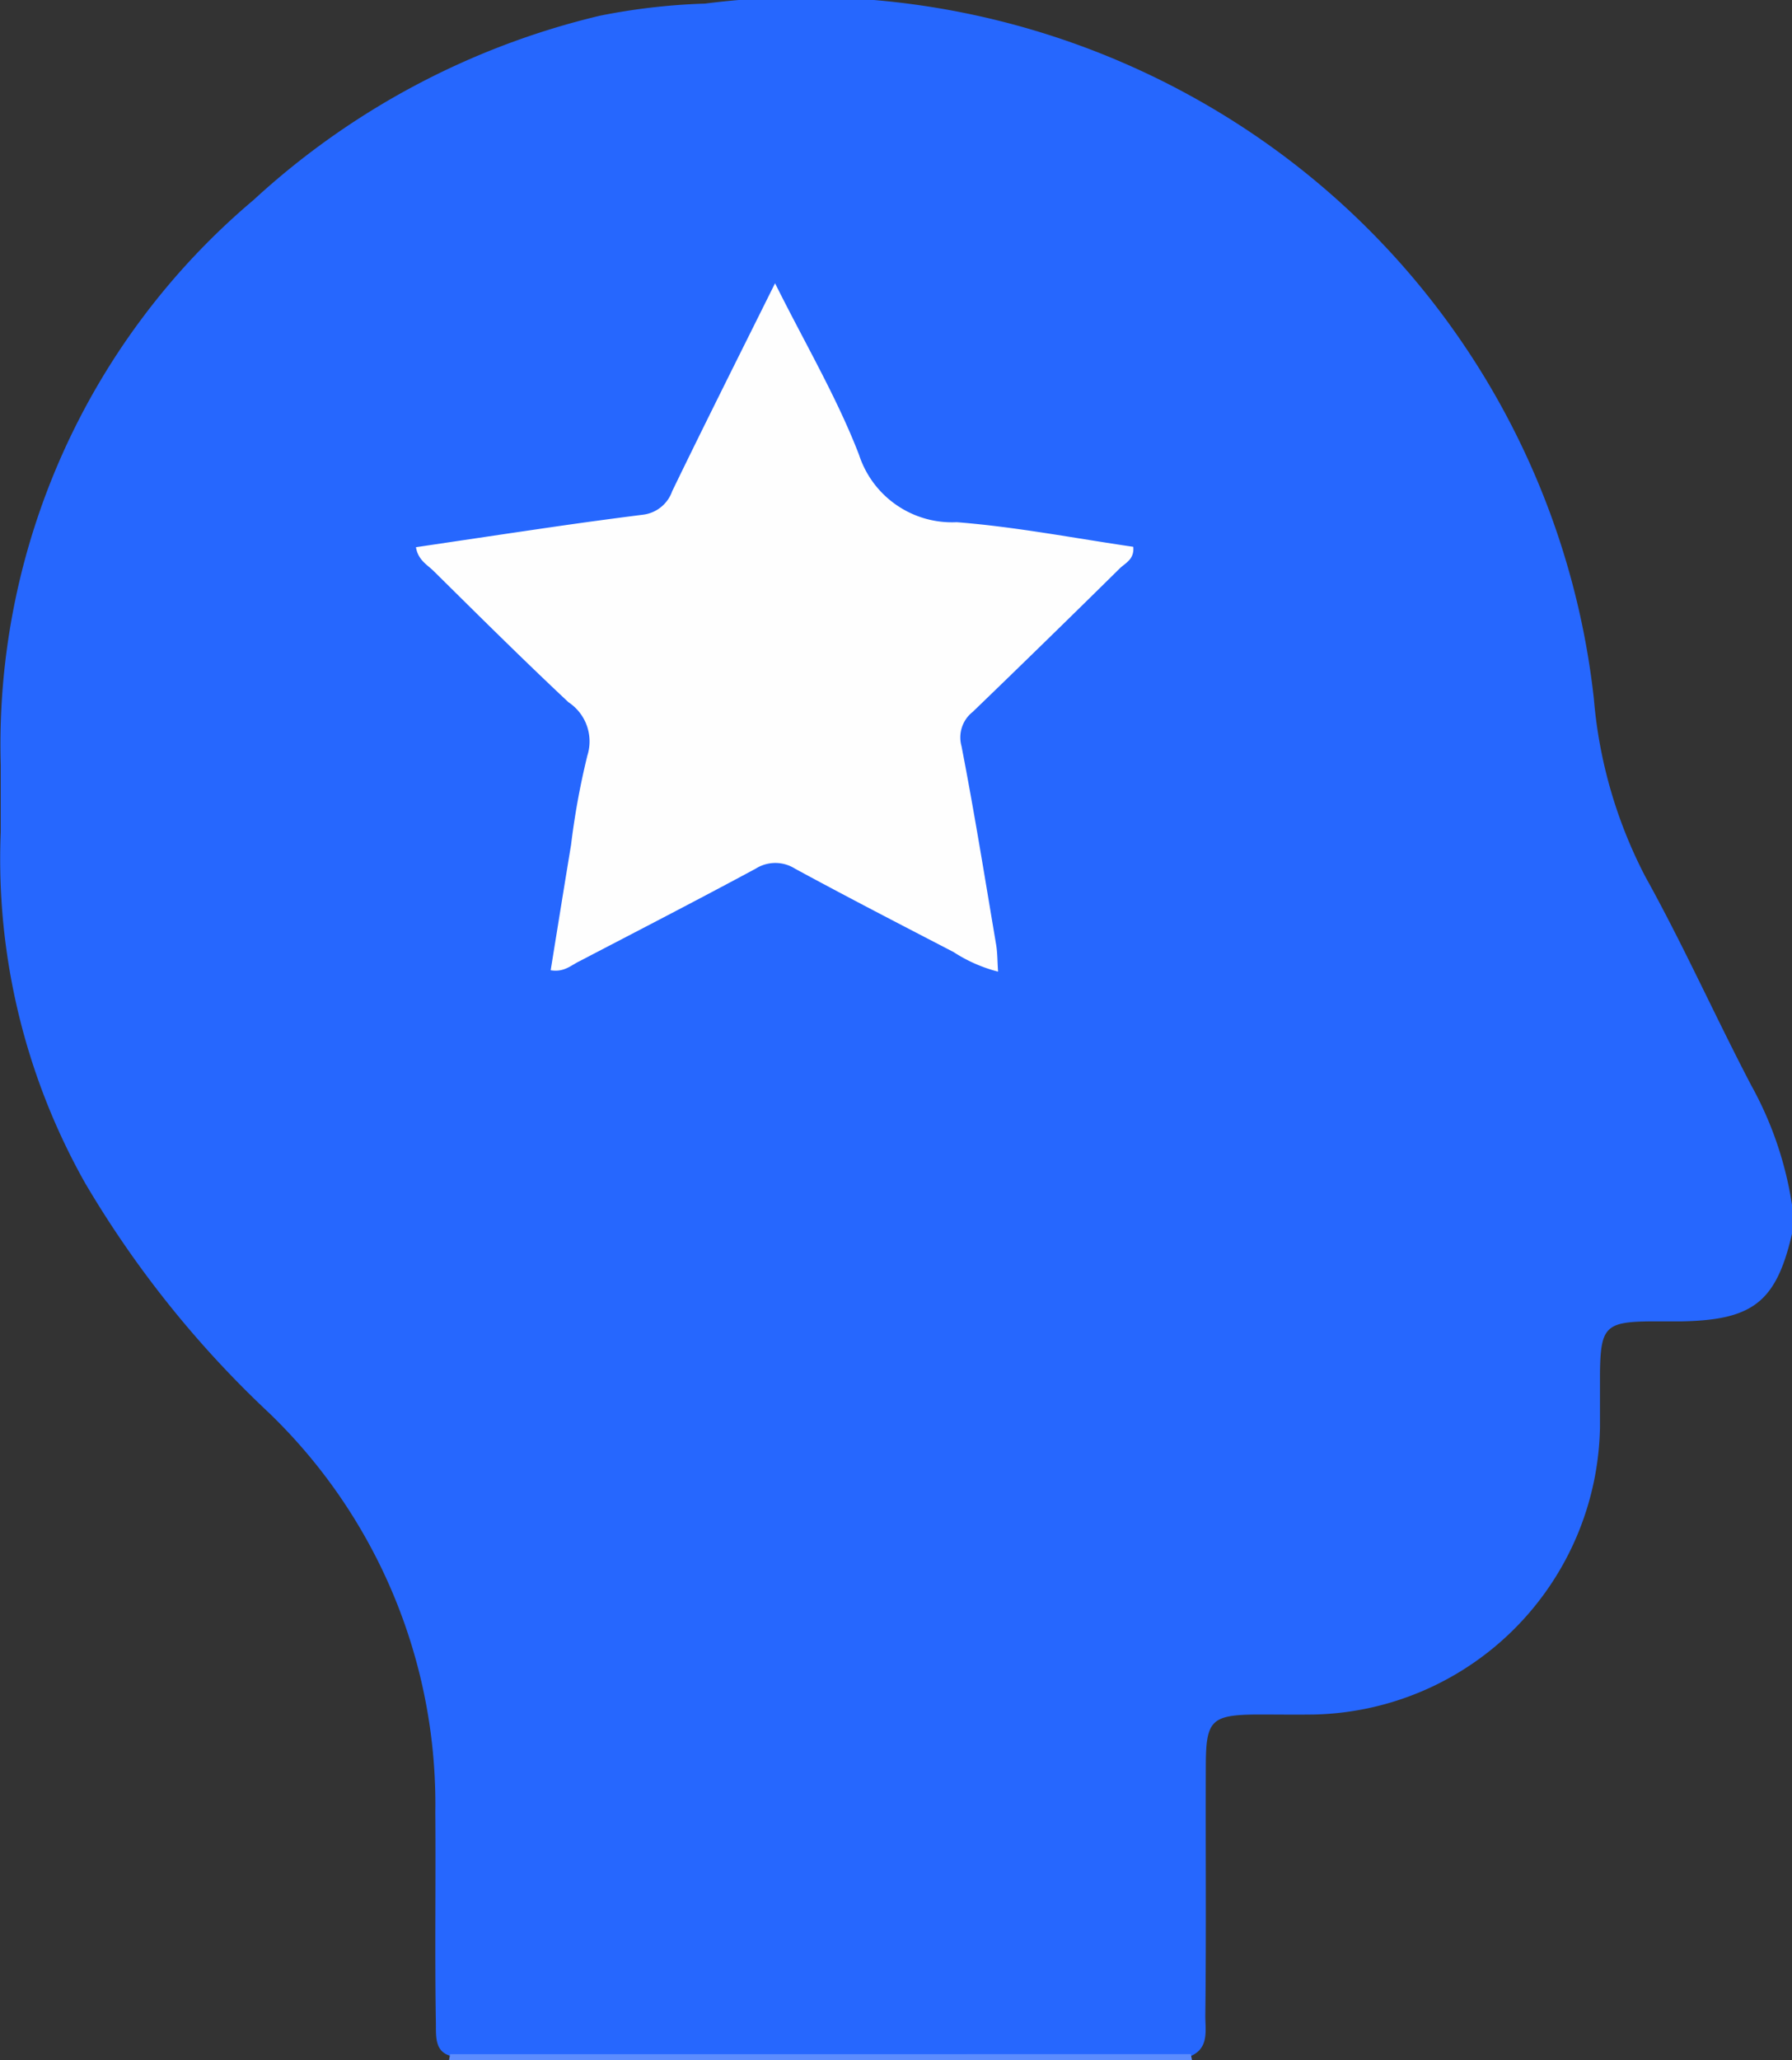 <svg id="Group_3914" data-name="Group 3914" xmlns="http://www.w3.org/2000/svg" width="31.907" height="36.671" viewBox="0 0 31.907 36.671">
  <rect x="0" y="0" width="31.907" height="36.671" fill="#333333" stroke="none"/>
  <defs>
    <style>
      .cls-1 {
        fill: #2667fe;
      }

      .cls-2 {
        fill: #5c8cfe;
      }

      .cls-3 {
        fill: #fefefe;
      }
    </style>
  </defs>
  <g id="Group_3913" data-name="Group 3913" transform="translate(0 0)">
    <path id="Path_7312" data-name="Path 7312" class="cls-1" d="M660.42,97.635v.507c-.281,1.211-.691,1.537-1.961,1.562-.186,0-.373,0-.559,0-.8.008-.89.1-.9.919,0,.321,0,.643,0,.964a5.209,5.209,0,0,1-5.083,5.115c-.339.005-.678,0-1.017,0-.82.006-.915.1-.918.9-.006,1.488.009,2.976-.009,4.464,0,.271.073.6-.3.731q-6.517.012-13.031,0c-.4-.035-.365-.346-.369-.607-.021-1.25,0-2.5-.01-3.752a9.667,9.667,0,0,0-2.956-7.1,18.4,18.4,0,0,1-3.282-4.1,11.75,11.75,0,0,1-1.5-6.244V89.8a12.681,12.681,0,0,1,4.5-10.055,13.822,13.822,0,0,1,6.167-3.281,11.271,11.271,0,0,1,1.874-.216,14.2,14.2,0,0,1,9.919,2.433,13.988,13.988,0,0,1,5.906,9.939,8.354,8.354,0,0,0,.918,3.171c.673,1.211,1.24,2.48,1.882,3.708A6.372,6.372,0,0,1,660.42,97.635Z" transform="translate(-628.512 -76.184)"/>
    <path id="Path_7313" data-name="Path 7313" class="cls-2" d="M720.254,435.3l.022.108H707.048l.018-.107Z" transform="translate(-699.052 -398.737)"/>
    <path id="Path_7314" data-name="Path 7314" class="cls-3" d="M703.622,137.939c.121-.746.24-1.49.363-2.233a13.455,13.455,0,0,1,.29-1.587.836.836,0,0,0-.337-.951c-.815-.764-1.607-1.551-2.4-2.335-.114-.112-.277-.194-.315-.424.818-.121,1.63-.243,2.442-.361q.8-.116,1.607-.218a.632.632,0,0,0,.514-.419c.585-1.207,1.188-2.407,1.831-3.7.534,1.072,1.1,2.029,1.495,3.053a1.74,1.74,0,0,0,1.739,1.2c1.053.082,2.1.286,3.144.438.022.226-.144.289-.242.386q-1.3,1.283-2.616,2.552a.578.578,0,0,0-.2.611c.228,1.173.417,2.353.616,3.531.025.147.022.3.035.482a2.669,2.669,0,0,1-.793-.349c-.944-.489-1.889-.977-2.823-1.484a.655.655,0,0,0-.7,0c-1.039.56-2.088,1.1-3.136,1.647C703.989,137.847,703.863,137.98,703.622,137.939Z" transform="translate(-693.817 -120.669)"/>
  </g>
</svg>
